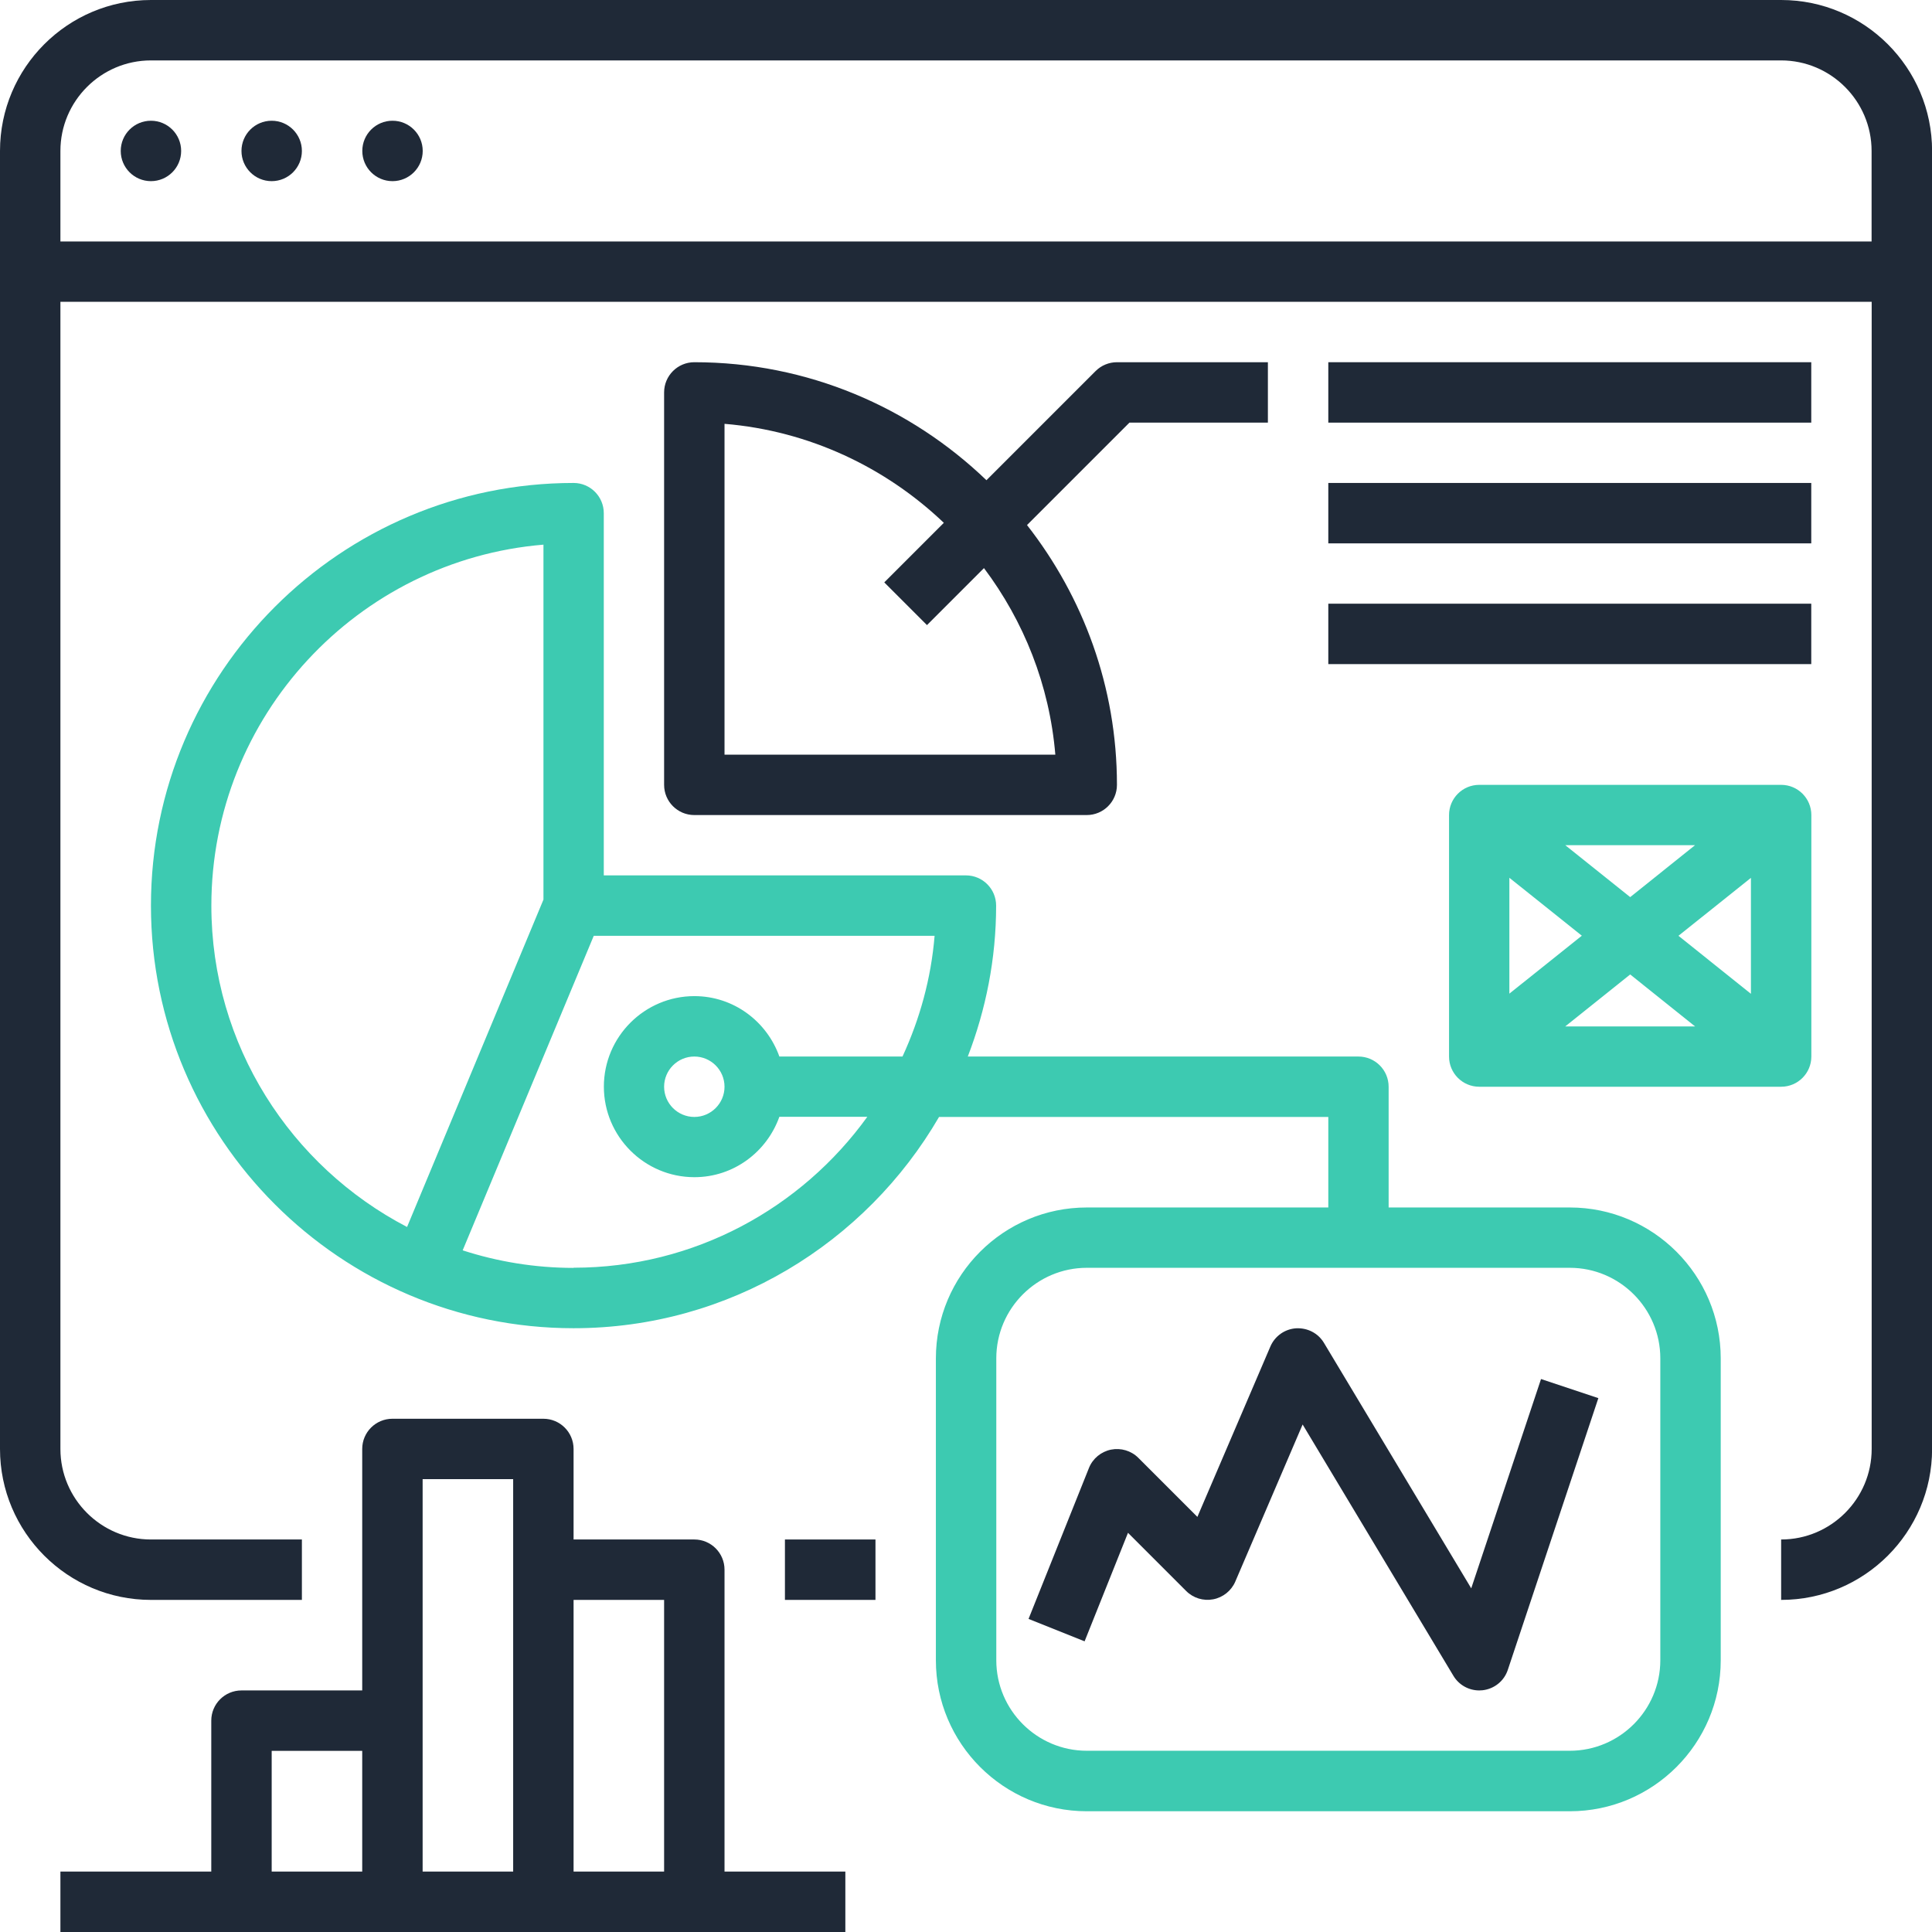 <?xml version="1.0" encoding="UTF-8" standalone="no"?>
<!-- Created with Inkscape (http://www.inkscape.org/) -->

<svg
   width="22.578mm"
   height="22.578mm"
   viewBox="0 0 22.578 22.578"
   version="1.1"
   id="svg1"
   inkscape:export-filename="bitmap4.svg"
   inkscape:export-xdpi="96"
   inkscape:export-ydpi="96"
   xmlns:inkscape="http://www.inkscape.org/namespaces/inkscape"
   xmlns:sodipodi="http://sodipodi.sourceforge.net/DTD/sodipodi-0.dtd"
   xmlns="http://www.w3.org/2000/svg"
   xmlns:svg="http://www.w3.org/2000/svg">
  <sodipodi:namedview
     id="namedview1"
     pagecolor="#505050"
     bordercolor="#eeeeee"
     borderopacity="1"
     inkscape:showpageshadow="0"
     inkscape:pageopacity="0"
     inkscape:pagecheckerboard="0"
     inkscape:deskcolor="#505050"
     inkscape:document-units="mm" />
  <defs
     id="defs1" />
  <g
     inkscape:groupmode="layer"
     id="layer2"
     inkscape:label="Capa 2"
     style="display:none;fill:#ffffff"
     transform="translate(0.018,-0.014)">
    <rect
       style="display:inline;fill:#ffffff;stroke-width:0.265"
       id="rect1"
       width="25.859"
       height="26.598"
       x="-1.847"
       y="-1.662" />
  </g>
  <g
     inkscape:label="Capa 1"
     inkscape:groupmode="layer"
     id="layer1"
     transform="translate(-71.014,-71.943)"
     style="display:none">
    <path
       id="path726"
       d="m 90.434,88.364 v -2.147 c 0,-0.681 -0.554,-1.235 -1.235,-1.235 -0.681,0 -1.235,0.554 -1.235,1.235 v 2.999 H 81.262 V 77.221 h 9.878 v 11.848 z m -8.114,2.968 c -0.583,0 -1.058,-0.475 -1.058,-1.058 v -0.353 h 6.703 v 1.411 z m 0,-16.228 h 7.761 c 0.583,0 1.058,0.475 1.058,1.058 v 0.353 H 81.262 V 76.163 c 0,-0.583 0.475,-1.058 1.058,-1.058 z M 93.528,87.579 91.845,85.56 V 76.163 c 0,-0.973 -0.791,-1.764 -1.764,-1.764 h -7.761 c -0.973,0 -1.764,0.791 -1.764,1.764 v 14.111 c 0,0.973 0.791,1.764 1.764,1.764 h 5.644 v 0.353 c 0,0.094 0.037,0.183 0.103,0.249 l 1.308,1.308 v 0.56 h 0.706 v -0.706 c 0,-0.094 -0.037,-0.183 -0.103,-0.249 l -1.308,-1.308 v -6.028 c 0,-0.292 0.237,-0.529 0.529,-0.529 0.292,0 0.529,0.237 0.529,0.529 v 2.293 c 0,0.093 0.037,0.183 0.103,0.249 l 1.411,1.411 c 0.101,0.101 0.253,0.132 0.385,0.077 0.132,-0.054 0.218,-0.183 0.218,-0.326 v -3.259 l 1.058,1.27 v 6.575 h 0.706 v -6.703 c 0,-0.083 -0.029,-0.162 -0.081,-0.226"
       style="fill:#1f2937;fill-opacity:1;fill-rule:nonzero;stroke:none;stroke-width:0.035" />
    <path
       id="path727"
       d="m 72.236,75.458 2.323,-2.323 v 2.323 z m 13.26,18.344 h -12.7 c -0.583,0 -1.058,-0.475 -1.058,-1.058 V 76.163 h 3.175 c 0.195,0 0.353,-0.158 0.353,-0.353 v -3.175 h 10.231 c 0.583,0 1.058,0.475 1.058,1.058 h 0.706 c 0,-0.973 -0.791,-1.764 -1.764,-1.764 H 74.912 c -0.098,0 -0.186,0.04 -0.25,0.104 l -3.527,3.527 c -0.064,0.064 -0.104,0.152 -0.104,0.25 v 16.933 c 0,0.973 0.791,1.764 1.764,1.764 h 12.7 c 0.973,0 1.764,-0.791 1.764,-1.764 h -0.706 c 0,0.583 -0.475,1.058 -1.058,1.058"
       style="fill:#1f2937;fill-opacity:1;fill-rule:nonzero;stroke:none;stroke-width:0.035" />
    <path
       id="path728"
       d="m 79.851,84.63 h -7.056 v 0.706 h 7.056 v -0.706"
       style="fill:#1f2937;fill-opacity:1;fill-rule:nonzero;stroke:none;stroke-width:0.035" />
    <path
       id="path729"
       d="m 79.851,86.041 h -7.056 v 0.706 h 7.056 v -0.706"
       style="fill:#1f2937;fill-opacity:1;fill-rule:nonzero;stroke:none;stroke-width:0.035" />
    <path
       id="path730"
       d="m 79.851,87.452 h -7.056 v 0.706 H 79.851 V 87.452"
       style="fill:#1f2937;fill-opacity:1;fill-rule:nonzero;stroke:none;stroke-width:0.035" />
    <path
       id="path731"
       d="m 79.851,88.863 h -7.056 v 0.706 H 79.851 V 88.863"
       style="fill:#1f2937;fill-opacity:1;fill-rule:nonzero;stroke:none;stroke-width:0.035" />
    <path
       id="path732"
       d="m 79.851,90.274 h -7.056 v 0.706 H 79.851 V 90.274"
       style="fill:#1f2937;fill-opacity:1;fill-rule:nonzero;stroke:none;stroke-width:0.035" />
    <path
       id="path733"
       d="m 72.795,92.391 h 7.056 v -0.706 h -7.056 v 0.706"
       style="fill:#1f2937;fill-opacity:1;fill-rule:nonzero;stroke:none;stroke-width:0.035" />
    <path
       id="path734"
       d="m 83.731,79.691 h -0.706 v -0.706 h 0.706 z m 0.353,-1.411 H 82.673 c -0.195,0 -0.353,0.158 -0.353,0.353 v 1.411 c 0,0.195 0.158,0.353 0.353,0.353 h 1.411 c 0.195,0 0.353,-0.158 0.353,-0.353 v -1.411 c 0,-0.195 -0.158,-0.353 -0.353,-0.353"
       style="fill:#ffd700;fill-opacity:1;fill-rule:nonzero;stroke:none;stroke-width:0.035" />
    <path
       id="path735"
       d="m 73.501,77.574 h 0.706 v 0.706 H 73.501 Z m 1.058,1.411 c 0.195,0 0.353,-0.158 0.353,-0.353 v -1.411 c 0,-0.195 -0.158,-0.353 -0.353,-0.353 H 73.148 c -0.195,0 -0.353,0.158 -0.353,0.353 v 1.411 c 0,0.195 0.158,0.353 0.353,0.353 h 1.411"
       style="fill:#ffd700;fill-opacity:1;fill-rule:nonzero;stroke:none;stroke-width:0.035" />
    <path
       id="path736"
       d="m 73.501,82.513 h 0.706 v 0.706 H 73.501 Z m -0.706,1.058 c 0,0.195 0.158,0.353 0.353,0.353 h 1.411 c 0.195,0 0.353,-0.158 0.353,-0.353 v -1.411 c 0,-0.195 -0.158,-0.353 -0.353,-0.353 H 73.148 c -0.195,0 -0.353,0.158 -0.353,0.353 v 1.411"
       style="fill:#ffd700;fill-opacity:1;fill-rule:nonzero;stroke:none;stroke-width:0.035" />
    <path
       id="path737"
       d="m 78.087,77.574 h 0.706 v 0.706 H 78.087 Z m 1.058,1.411 c 0.195,0 0.353,-0.158 0.353,-0.353 v -1.411 c 0,-0.195 -0.158,-0.353 -0.353,-0.353 h -1.411 c -0.195,0 -0.353,0.158 -0.353,0.353 v 1.411 c 0,0.195 0.158,0.353 0.353,0.353 h 1.411"
       style="fill:#ffd700;fill-opacity:1;fill-rule:nonzero;stroke:none;stroke-width:0.035" />
    <path
       id="path738"
       d="m 89.376,79.691 h -0.706 v -0.706 h 0.706 z m 0.353,-1.411 h -1.411 c -0.195,0 -0.353,0.158 -0.353,0.353 v 1.411 c 0,0.195 0.158,0.353 0.353,0.353 h 1.411 c 0.195,0 0.353,-0.158 0.353,-0.353 v -1.411 c 0,-0.195 -0.158,-0.353 -0.353,-0.353"
       style="fill:#ffd700;fill-opacity:1;fill-rule:nonzero;stroke:none;stroke-width:0.035" />
    <path
       id="path739"
       d="m 83.731,85.335 h -0.706 v -0.706 h 0.706 z m 0.353,-1.411 H 82.673 c -0.195,0 -0.353,0.158 -0.353,0.353 v 1.411 c 0,0.195 0.158,0.353 0.353,0.353 h 1.411 c 0.195,0 0.353,-0.158 0.353,-0.353 v -1.411 c 0,-0.195 -0.158,-0.353 -0.353,-0.353"
       style="fill:#ffd700;fill-opacity:1;fill-rule:nonzero;stroke:none;stroke-width:0.035" />
    <path
       id="path740"
       d="M 82.32,81.808 H 84.437 V 81.102 h -2.117 v 0.706"
       style="fill:#ffd700;fill-opacity:1;fill-rule:nonzero;stroke:none;stroke-width:0.035" />
    <path
       id="path741"
       d="m 85.143,78.28 v 0.706 h 0.706 v -0.706 h -0.706"
       style="fill:#ffd700;fill-opacity:1;fill-rule:nonzero;stroke:none;stroke-width:0.035" />
    <path
       id="path742"
       d="m 86.906,81.808 h 1.411 V 81.102 h -1.058 v -2.822 h -0.706 v 0.706 H 85.848 v 0.706 h 0.706 v 1.764 c 0,0.195 0.158,0.353 0.353,0.353"
       style="fill:#ffd700;fill-opacity:1;fill-rule:nonzero;stroke:none;stroke-width:0.035" />
    <path
       id="path743"
       d="m 85.143,82.16 h 0.706 v -2.469 h -0.706 v 2.469"
       style="fill:#ffd700;fill-opacity:1;fill-rule:nonzero;stroke:none;stroke-width:0.035" />
    <path
       id="path744"
       d="m 83.026,82.513 h -0.706 v 0.706 h 0.706 V 82.513"
       style="fill:#ffd700;fill-opacity:1;fill-rule:nonzero;stroke:none;stroke-width:0.035" />
    <path
       id="path745"
       d="M 83.731,83.219 H 84.437 V 82.513 h -0.706 v 0.706"
       style="fill:#ffd700;fill-opacity:1;fill-rule:nonzero;stroke:none;stroke-width:0.035" />
    <path
       id="path746"
       d="M 85.143,86.041 H 85.848 V 84.277 h -0.706 v 1.764"
       style="fill:#ffd700;fill-opacity:1;fill-rule:nonzero;stroke:none;stroke-width:0.035" />
    <path
       id="path747"
       d="m 85.143,82.866 v 0.706 h 0.706 v -0.706 h -0.706"
       style="fill:#ffd700;fill-opacity:1;fill-rule:nonzero;stroke:none;stroke-width:0.035" />
    <path
       id="path748"
       d="m 85.848,84.277 h 0.706 V 83.571 H 85.848 v 0.706"
       style="fill:#ffd700;fill-opacity:1;fill-rule:nonzero;stroke:none;stroke-width:0.035" />
    <path
       id="path749"
       d="M 86.554,82.866 V 82.16 H 85.848 v 0.706 h 0.706"
       style="fill:#ffd700;fill-opacity:1;fill-rule:nonzero;stroke:none;stroke-width:0.035" />
    <path
       id="path750"
       d="m 86.554,85.688 h 0.706 v -0.706 h -0.706 v 0.706"
       style="fill:#ffd700;fill-opacity:1;fill-rule:nonzero;stroke:none;stroke-width:0.035" />
    <path
       id="path751"
       d="m 89.023,81.102 v 0.706 h 0.706 V 81.102 H 89.023"
       style="fill:#ffd700;fill-opacity:1;fill-rule:nonzero;stroke:none;stroke-width:0.035" />
    <path
       id="path752"
       d="m 87.965,82.866 v 1.764 h 0.706 v -1.411 h 1.411 V 82.513 h -1.764 c -0.195,0 -0.353,0.158 -0.353,0.353"
       style="fill:#ffd700;fill-opacity:1;fill-rule:nonzero;stroke:none;stroke-width:0.035" />
    <path
       id="path753"
       d="m 89.376,84.63 h 0.706 V 83.924 h -0.706 v 0.706"
       style="fill:#ffd700;fill-opacity:1;fill-rule:nonzero;stroke:none;stroke-width:0.035" />
    <path
       id="path754"
       d="m 87.259,83.571 v -0.706 h -0.706 v 0.706 h 0.706"
       style="fill:#ffd700;fill-opacity:1;fill-rule:nonzero;stroke:none;stroke-width:0.035" />
    <path
       id="path755"
       d="m 72.795,81.102 h 2.822 V 80.396 H 74.206 V 79.691 H 73.501 v 0.706 h -0.706 v 0.706"
       style="fill:#ffd700;fill-opacity:1;fill-rule:nonzero;stroke:none;stroke-width:0.035" />
    <path
       id="path756"
       d="m 75.265,76.869 v 0.706 h 0.706 v -0.706 h -0.706"
       style="fill:#ffd700;fill-opacity:1;fill-rule:nonzero;stroke:none;stroke-width:0.035" />
    <path
       id="path757"
       d="m 75.265,78.985 h 0.706 v -0.706 h -0.706 v 0.706"
       style="fill:#ffd700;fill-opacity:1;fill-rule:nonzero;stroke:none;stroke-width:0.035" />
    <path
       id="path758"
       d="M 76.676,78.28 V 77.574 h -0.706 v 0.706 h 0.706"
       style="fill:#ffd700;fill-opacity:1;fill-rule:nonzero;stroke:none;stroke-width:0.035" />
    <path
       id="path759"
       d="m 75.618,81.102 v 0.706 H 76.323 V 81.102 h -0.706"
       style="fill:#ffd700;fill-opacity:1;fill-rule:nonzero;stroke:none;stroke-width:0.035" />
    <path
       id="path760"
       d="M 77.029,78.985 H 76.323 v 0.706 h 0.706 v -0.706"
       style="fill:#ffd700;fill-opacity:1;fill-rule:nonzero;stroke:none;stroke-width:0.035" />
    <path
       id="path761"
       d="m 76.323,79.691 h -0.706 v 0.706 h 0.706 v -0.706"
       style="fill:#ffd700;fill-opacity:1;fill-rule:nonzero;stroke:none;stroke-width:0.035" />
    <path
       id="path762"
       d="m 77.734,80.396 v -0.706 h -0.706 v 0.706 h 0.706"
       style="fill:#ffd700;fill-opacity:1;fill-rule:nonzero;stroke:none;stroke-width:0.035" />
    <path
       id="path763"
       d="m 79.145,81.102 c 0.195,0 0.353,-0.158 0.353,-0.353 v -1.058 h -0.706 v 0.706 h -1.058 v 0.706 h 1.411"
       style="fill:#ffd700;fill-opacity:1;fill-rule:nonzero;stroke:none;stroke-width:0.035" />
    <path
       id="path764"
       d="M 77.029,80.396 H 76.323 v 0.706 h 0.706 v -0.706"
       style="fill:#ffd700;fill-opacity:1;fill-rule:nonzero;stroke:none;stroke-width:0.035" />
    <path
       id="path765"
       d="m 79.145,82.513 h -0.706 v 0.706 h 0.706 V 82.513"
       style="fill:#ffd700;fill-opacity:1;fill-rule:nonzero;stroke:none;stroke-width:0.035" />
    <path
       id="path766"
       d="m 77.029,81.808 h 0.706 V 81.102 h -0.706 v 0.706"
       style="fill:#ffd700;fill-opacity:1;fill-rule:nonzero;stroke:none;stroke-width:0.035" />
    <path
       id="path767"
       d="m 76.323,82.513 h -0.706 v 0.706 h 2.117 V 82.513 H 77.029 V 81.808 H 76.323 v 0.706"
       style="fill:#ffd700;fill-opacity:1;fill-rule:nonzero;stroke:none;stroke-width:0.035" />
    <path
       id="path768"
       d="m 78.44,83.924 v -0.706 h -0.706 v 0.706 h 0.706"
       style="fill:#ffd700;fill-opacity:1;fill-rule:nonzero;stroke:none;stroke-width:0.035" />
  </g>
  <g
     inkscape:groupmode="layer"
     id="layer3"
     inkscape:label="Capa 3"
     style="display:none"
     transform="translate(0.018,-0.014)">
    <path
       id="path892"
       d="M 2.582,11.844 H 1.849 v -0.733 h 0.733 v 0.733"
       style="fill:#100f0d;fill-opacity:1;fill-rule:nonzero;stroke:none;stroke-width:0.037" />
    <path
       id="path893"
       d="M 4.049,11.844 H 3.316 v -0.733 h 0.733 v 0.733"
       style="fill:#100f0d;fill-opacity:1;fill-rule:nonzero;stroke:none;stroke-width:0.037" />
    <path
       id="path894"
       d="M 5.516,11.844 H 4.782 v -0.733 h 0.733 v 0.733"
       style="fill:#100f0d;fill-opacity:1;fill-rule:nonzero;stroke:none;stroke-width:0.037" />
    <path
       id="path895"
       d="m 14.682,7.444 c -0.809,0 -1.467,0.658 -1.467,1.467 0,0.809 0.658,1.467 1.467,1.467 0.809,0 1.467,-0.658 1.467,-1.467 0,-0.809 -0.658,-1.467 -1.467,-1.467 z m 0,3.667 c -1.213,0 -2.2,-0.987 -2.2,-2.2 0,-1.213 0.987,-2.2 2.2,-2.2 1.213,0 2.2,0.987 2.2,2.2 0,1.213 -0.987,2.2 -2.2,2.2"
       style="fill:#100f0d;fill-opacity:1;fill-rule:nonzero;stroke:none;stroke-width:0.037" />
    <path
       id="path896"
       d="m 12.849,12.578 h 3.667 v -0.367 c 0,-0.606 -0.494,-1.1 -1.1,-1.1 h -1.467 c -0.606,0 -1.1,0.494 -1.1,1.1 z m 4.033,0.733 h -4.4 c -0.203,0 -0.367,-0.164 -0.367,-0.367 v -0.733 c 0,-1.011 0.822,-1.833 1.833,-1.833 h 1.467 c 1.011,0 1.833,0.822 1.833,1.833 v 0.733 c 0,0.202 -0.164,0.367 -0.367,0.367"
       style="fill:#100f0d;fill-opacity:1;fill-rule:nonzero;stroke:none;stroke-width:0.037" />
    <path
       id="path898"
       d="M 1.849,18.811 H 20.916 v -4.033 h -9.9 c -0.203,0 -0.367,-0.164 -0.367,-0.367 v -8.8 c 0,-0.202 0.164,-0.367 0.367,-0.367 h 9.9 V 1.211 H 1.849 v 8.067 h 4.767 c 0.203,0 0.367,0.164 0.367,0.367 v 3.667 c 0,0.202 -0.164,0.367 -0.367,0.367 H 4.782 v 0.733 c 0,0.139 -0.078,0.266 -0.203,0.328 -0.124,0.062 -0.273,0.048 -0.384,-0.035 L 2.827,13.678 H 1.849 Z M 21.282,19.544 H 1.482 c -0.203,0 -0.367,-0.164 -0.367,-0.367 v -5.867 c 0,-0.202 0.164,-0.367 0.367,-0.367 h 1.467 c 0.08,0 0.157,0.026 0.22,0.073 l 0.88,0.66 v -0.367 c 0,-0.202 0.164,-0.367 0.367,-0.367 H 6.249 V 10.011 H 1.482 c -0.203,0 -0.367,-0.164 -0.367,-0.367 V 0.844 c 0,-0.202 0.164,-0.367 0.367,-0.367 H 21.282 c 0.203,0 0.367,0.164 0.367,0.367 V 5.611 c 0,0.202 -0.164,0.367 -0.367,0.367 h -9.9 v 8.067 h 9.9 c 0.203,0 0.367,0.164 0.367,0.367 v 4.767 c 0,0.202 -0.164,0.367 -0.367,0.367"
       style="fill:#1f2937;fill-opacity:1;fill-rule:nonzero;stroke:none;stroke-width:0.037" />
    <path
       id="path899"
       d="M 3.316,15.878 H 19.449 V 14.778 H 11.016 c -0.203,0 -0.367,-0.164 -0.367,-0.367 v -8.8 c 0,-0.202 0.164,-0.367 0.367,-0.367 h 8.433 V 2.678 H 3.316 v 6.6 h 3.3 c 0.203,0 0.367,0.164 0.367,0.367 v 3.667 c 0,0.202 -0.164,0.367 -0.367,0.367 H 4.782 v 0.733 c 0,0.139 -0.078,0.266 -0.203,0.328 -0.124,0.062 -0.273,0.048 -0.384,-0.035 l -0.88,-0.66 z m 16.5,0.733 H 2.949 c -0.203,0 -0.367,-0.164 -0.367,-0.367 v -2.933 c 0,-0.139 0.078,-0.266 0.203,-0.328 0.124,-0.062 0.273,-0.048 0.384,0.035 l 0.88,0.66 v -0.367 c 0,-0.202 0.164,-0.367 0.367,-0.367 H 6.249 v -2.933 H 2.949 c -0.203,0 -0.367,-0.164 -0.367,-0.367 V 2.311 c 0,-0.202 0.164,-0.367 0.367,-0.367 H 19.816 c 0.203,0 0.367,0.164 0.367,0.367 v 3.3 c 0,0.202 -0.164,0.367 -0.367,0.367 h -8.433 v 8.067 h 8.433 c 0.203,0 0.367,0.164 0.367,0.367 v 1.833 c 0,0.202 -0.164,0.367 -0.367,0.367"
       style="fill:#ffd700;fill-opacity:1;fill-rule:nonzero;stroke:none;stroke-width:0.037" />
    <path
       id="path897"
       d="M 11.382,14.044 H 21.649 V 5.978 H 11.382 Z m 10.633,0.733 h -11 c -0.203,0 -0.367,-0.164 -0.367,-0.367 v -8.8 c 0,-0.202 0.164,-0.367 0.367,-0.367 h 11 c 0.203,0 0.367,0.164 0.367,0.367 v 8.8 c 0,0.202 -0.164,0.367 -0.367,0.367"
       style="fill:#ffd700;fill-opacity:1;fill-rule:nonzero;stroke:none;stroke-width:0.037" />
    <path
       id="path900"
       d="M 13.216,18.078 H 9.916 V 17.344 H 13.216 v 0.733"
       style="fill:#1f2937;fill-opacity:1;fill-rule:nonzero;stroke:none;stroke-width:0.037" />
    <path
       id="path901"
       d="m 1.116,19.544 v 0.367 c 0,1.011 0.822,1.833 1.833,1.833 H 19.816 c 1.011,0 1.833,-0.822 1.833,-1.833 V 19.544 Z M 19.816,22.478 H 2.949 c -1.415,0 -2.567,-1.151 -2.567,-2.567 v -0.733 c 0,-0.202 0.164,-0.367 0.367,-0.367 H 22.016 c 0.203,0 0.367,0.164 0.367,0.367 v 0.733 c 0,1.415 -1.152,2.567 -2.567,2.567"
       style="fill:#1f2937;fill-opacity:1;fill-rule:nonzero;stroke:none;stroke-width:0.037" />
    <path
       id="path891"
       d="m 1.116,12.944 h 1.833 c 0.08,0 0.157,0.026 0.22,0.073 l 0.88,0.66 v -0.367 c 0,-0.202 0.164,-0.367 0.367,-0.367 H 6.249 V 10.011 H 1.116 Z m 3.3,1.833 c -0.078,0 -0.155,-0.025 -0.22,-0.073 L 2.827,13.678 H 0.749 c -0.203,0 -0.367,-0.164 -0.367,-0.367 v -3.667 c 0,-0.202 0.164,-0.367 0.367,-0.367 H 6.616 c 0.203,0 0.367,0.164 0.367,0.367 v 3.667 c 0,0.202 -0.164,0.367 -0.367,0.367 H 4.782 v 0.733 c 0,0.139 -0.078,0.266 -0.203,0.328 -0.052,0.026 -0.108,0.038 -0.164,0.038"
       style="fill:#ffd700;fill-opacity:1;fill-rule:nonzero;stroke:none;stroke-width:0.037" />
    <path
       id="path902"
       d="M 21.64,9.278 H 16.516 V 8.544 h 5.125 v 0.733"
       style="fill:#100f0d;fill-opacity:1;fill-rule:nonzero;stroke:none;stroke-width:0.035" />
    <path
       id="path903"
       d="M 19.449,7.811 H 18.716 V 7.078 h 0.733 V 7.811"
       style="fill:#100f0d;fill-opacity:1;fill-rule:nonzero;stroke:none;stroke-width:0.037" />
    <path
       id="path904"
       d="M 20.916,7.811 H 20.182 V 7.078 H 20.916 V 7.811"
       style="fill:#100f0d;fill-opacity:1;fill-rule:nonzero;stroke:none;stroke-width:0.037" />
    <path
       id="path905"
       d="M 17.982,7.811 H 17.249 V 7.078 h 0.733 V 7.811"
       style="fill:#100f0d;fill-opacity:1;fill-rule:nonzero;stroke:none;stroke-width:0.037" />
    <path
       id="path906"
       d="M 12.849,9.278 H 11.391 V 8.544 h 1.458 v 0.733"
       style="fill:#100f0d;fill-opacity:1;fill-rule:nonzero;stroke:none;stroke-width:0.033" />
  </g>
  <g
     inkscape:groupmode="layer"
     id="layer4"
     inkscape:label="Capa 4"
     style="display:none"
     transform="translate(0.018,-0.014)">
    <path
       id="path464"
       d="m 16.769,16.438 v -2.147 c 0,-0.681 -0.554,-1.235 -1.235,-1.235 -0.681,0 -1.235,0.554 -1.235,1.235 v 2.293 H 4.069 V 3.178 H 17.474 V 17.143 Z M 5.127,19.406 c -0.583,0 -1.058,-0.475 -1.058,-1.058 V 17.289 H 14.299 v 2.117 z m 0,-18.697 H 16.416 c 0.583,0 1.058,0.475 1.058,1.058 V 2.473 H 4.069 V 1.767 c 0,-0.583 0.475,-1.058 1.058,-1.058 z M 18.18,13.634 V 1.767 c 0,-0.973 -0.791,-1.764 -1.764,-1.764 H 5.127 c -0.973,0 -1.764,0.791 -1.764,1.764 V 18.348 c 0,0.973 0.791,1.764 1.764,1.764 H 14.299 v 0.353 c 0,0.094 0.037,0.183 0.103,0.249 l 1.308,1.308 v 0.559 h 0.706 v -0.706 c 0,-0.094 -0.037,-0.183 -0.103,-0.249 l -1.308,-1.308 v -6.028 c 0,-0.292 0.237,-0.529 0.529,-0.529 0.292,0 0.529,0.237 0.529,0.529 v 2.293 c 0,0.094 0.037,0.183 0.103,0.249 l 1.411,1.411 c 0.101,0.101 0.253,0.132 0.385,0.076 0.132,-0.054 0.218,-0.183 0.218,-0.326 v -3.259 l 1.058,1.27 v 6.575 h 0.706 V 15.878 c 0,-0.083 -0.029,-0.163 -0.081,-0.226 l -1.682,-2.019"
       style="fill:#1f2937;fill-opacity:1;fill-rule:nonzero;stroke:none;stroke-width:0.035" />
    <path
       id="path465"
       d="m 10.419,18.701 h 0.706 v -0.706 h -0.706 v 0.706"
       style="fill:#100f0d;fill-opacity:1;fill-rule:nonzero;stroke:none;stroke-width:0.035" />
    <path
       id="path466"
       d="M 15.005,8.869 14.495,8.529 c -0.105,-0.07 -0.24,-0.079 -0.353,-0.022 l -0.901,0.45 V 5.824 c 0,-0.486 0.395,-0.882 0.882,-0.882 0.486,0 0.882,0.395 0.882,0.882 z M 12.535,14.514 12.025,14.174 c -0.119,-0.079 -0.273,-0.079 -0.392,0 L 10.771,14.749 9.909,14.174 c -0.059,-0.04 -0.128,-0.059 -0.196,-0.059 -0.068,0 -0.137,0.02 -0.196,0.059 L 8.655,14.749 7.792,14.174 c -0.119,-0.079 -0.273,-0.079 -0.392,0 L 6.891,14.514 V 5.648 c 0,-0.389 0.316,-0.706 0.706,-0.706 h 5.128 c -0.121,0.208 -0.189,0.449 -0.189,0.706 v 0.176 3.704 z m 1.587,-10.277 c -0.04,0 -0.078,0.009 -0.117,0.012 -0.02,-0.004 -0.038,-0.012 -0.059,-0.012 H 7.596 c -0.778,0 -1.411,0.633 -1.411,1.411 v 9.525 c 0,0.13 0.072,0.25 0.186,0.311 0.115,0.062 0.254,0.054 0.362,-0.018 l 0.863,-0.575 0.863,0.575 c 0.119,0.079 0.273,0.079 0.392,0 l 0.863,-0.575 0.863,0.575 c 0.119,0.079 0.273,0.079 0.392,0 l 0.863,-0.575 0.863,0.575 c 0.059,0.039 0.127,0.059 0.196,0.059 0.057,0 0.114,-0.014 0.167,-0.042 0.115,-0.061 0.186,-0.181 0.186,-0.311 V 9.746 l 1.033,-0.517 0.888,0.592 c 0.108,0.072 0.247,0.079 0.362,0.018 0.115,-0.061 0.186,-0.181 0.186,-0.311 V 5.824 c 0,-0.875 -0.712,-1.588 -1.587,-1.588"
       style="fill:#ffd700;fill-opacity:1;fill-rule:nonzero;stroke:none;stroke-width:0.035" />
    <path
       id="path467"
       d="m 9.713,7.764 c -0.389,0 -0.706,-0.316 -0.706,-0.706 0,-0.389 0.316,-0.706 0.706,-0.706 0.389,0 0.706,0.316 0.706,0.706 0,0.389 -0.316,0.706 -0.706,0.706 z m 0,-2.117 c -0.778,0 -1.411,0.633 -1.411,1.411 0,0.778 0.633,1.411 1.411,1.411 0.778,0 1.411,-0.633 1.411,-1.411 0,-0.778 -0.633,-1.411 -1.411,-1.411"
       style="fill:#ffd700;fill-opacity:1;fill-rule:nonzero;stroke:none;stroke-width:0.035" />
    <path
       id="path468"
       d="M 7.596,9.881 H 10.066 V 9.176 H 7.596 v 0.706"
       style="fill:#1f2937;fill-opacity:1;fill-rule:nonzero;stroke:none;stroke-width:0.035" />
    <path
       id="path469"
       d="m 10.771,9.881 h 1.058 v -0.706 h -1.058 v 0.706"
       style="fill:#1f2937;fill-opacity:1;fill-rule:nonzero;stroke:none;stroke-width:0.035" />
    <path
       id="path470"
       d="M 7.596,11.292 H 10.066 V 10.587 H 7.596 v 0.706"
       style="fill:#1f2937;fill-opacity:1;fill-rule:nonzero;stroke:none;stroke-width:0.035" />
    <path
       id="path471"
       d="m 10.771,11.292 h 1.058 v -0.706 h -1.058 v 0.706"
       style="fill:#1f2937;fill-opacity:1;fill-rule:nonzero;stroke:none;stroke-width:0.035" />
    <path
       id="path472"
       d="M 7.596,12.703 H 10.066 V 11.998 H 7.596 v 0.706"
       style="fill:#1f2937;fill-opacity:1;fill-rule:nonzero;stroke:none;stroke-width:0.035" />
    <path
       id="path473"
       d="m 10.771,12.703 h 1.058 v -0.706 h -1.058 v 0.706"
       style="fill:#1f2937;fill-opacity:1;fill-rule:nonzero;stroke:none;stroke-width:0.035" />
    <path
       id="path474"
       d="m 19.591,7.764 h -0.706 v 0.706 h 0.706 V 7.764"
       style="fill:#1f2937;fill-opacity:1;fill-rule:nonzero;stroke:none;stroke-width:0.035" />
    <path
       id="path475"
       d="m 20.296,8.47 h 0.706 V 7.764 h -0.706 v 0.706"
       style="fill:#1f2937;fill-opacity:1;fill-rule:nonzero;stroke:none;stroke-width:0.035" />
    <path
       id="path476"
       d="m 20.296,6.353 v 0.706 h 0.706 V 6.353 h -0.706"
       style="fill:#1f2937;fill-opacity:1;fill-rule:nonzero;stroke:none;stroke-width:0.035" />
    <path
       id="path477"
       d="m 20.296,9.881 h 0.706 v -0.706 h -0.706 v 0.706"
       style="fill:#1f2937;fill-opacity:1;fill-rule:nonzero;stroke:none;stroke-width:0.035" />
    <path
       id="path478"
       d="M 1.952,8.47 H 2.657 V 7.764 H 1.952 v 0.706"
       style="fill:#1f2937;fill-opacity:1;fill-rule:nonzero;stroke:none;stroke-width:0.035" />
    <path
       id="path479"
       d="M 0.541,8.47 H 1.246 V 7.764 H 0.541 v 0.706"
       style="fill:#1f2937;fill-opacity:1;fill-rule:nonzero;stroke:none;stroke-width:0.035" />
    <path
       id="path480"
       d="M 0.541,9.881 H 1.246 V 9.176 H 0.541 v 0.706"
       style="fill:#1f2937;fill-opacity:1;fill-rule:nonzero;stroke:none;stroke-width:0.035" />
    <path
       id="path481"
       d="M 0.541,7.059 H 1.246 V 6.353 H 0.541 v 0.706"
       style="fill:#1f2937;fill-opacity:1;fill-rule:nonzero;stroke:none;stroke-width:0.035" />
  </g>
  <g
     inkscape:groupmode="layer"
     id="layer5"
     inkscape:label="Capa 5"
     style="display:none"
     transform="translate(0.018,-0.014)">
    <path
       id="path753-1"
       d="m 4.352,11.622 c -0.778,0 -1.411,0.633 -1.411,1.411 0,0.778 0.633,1.411 1.411,1.411 0.778,0 1.411,-0.633 1.411,-1.411 0,-0.778 -0.633,-1.411 -1.411,-1.411 z m 0,3.528 c -1.167,0 -2.117,-0.949 -2.117,-2.117 0,-1.167 0.949,-2.117 2.117,-2.117 1.167,0 2.117,0.949 2.117,2.117 0,1.167 -0.949,2.117 -2.117,2.117"
       style="fill:#ffd700;fill-opacity:1;fill-rule:nonzero;stroke:none;stroke-width:0.035" />
    <path
       id="path754-7"
       d="m 2.941,21.499 h 2.822 V 16.913 c 0,-0.195 0.158,-0.353 0.353,-0.353 0.195,0 0.353,0.158 0.353,0.353 v 1.411 h 0.706 V 16.913 c 0,-0.973 -0.791,-1.764 -1.764,-1.764 h -2.117 c -0.973,0 -1.764,0.791 -1.764,1.764 v 1.411 h 0.706 V 16.913 c 0,-0.195 0.158,-0.353 0.353,-0.353 0.195,0 0.353,0.158 0.353,0.353 z m 3.175,0.706 h -3.528 c -0.195,0 -0.353,-0.158 -0.353,-0.353 v -2.822 h -1.058 c -0.195,0 -0.353,-0.158 -0.353,-0.353 V 16.913 c 0,-1.361 1.108,-2.469 2.469,-2.469 h 2.117 c 1.362,0 2.469,1.108 2.469,2.469 v 1.764 c 0,0.195 -0.158,0.353 -0.353,0.353 h -1.058 v 2.822 c 0,0.195 -0.158,0.353 -0.353,0.353"
       style="fill:#ffd700;fill-opacity:1;fill-rule:nonzero;stroke:none;stroke-width:0.035" />
    <path
       id="path755-0"
       d="m 4.705,1.744 c -0.583,0 -1.058,0.475 -1.058,1.058 v 4.233 c 0,0.583 0.475,1.058 1.058,1.058 h 2.117 c 0.195,0 0.353,0.158 0.353,0.353 v 1.618 l 1.867,-1.867 c 0.066,-0.066 0.156,-0.103 0.249,-0.103 h 4.586 c 0.103,0 0.201,0.045 0.268,0.123 L 15.641,9.963 V 8.447 c 0,-0.195 0.158,-0.353 0.353,-0.353 h 2.117 c 0.583,0 1.058,-0.475 1.058,-1.058 V 2.802 c 0,-0.583 -0.475,-1.058 -1.058,-1.058 z M 15.994,11.269 c -0.101,0 -0.199,-0.043 -0.268,-0.123 L 13.715,8.799 H 9.437 l -2.366,2.366 c -0.101,0.101 -0.253,0.131 -0.385,0.077 -0.132,-0.054 -0.218,-0.183 -0.218,-0.326 V 8.799 h -1.764 c -0.973,0 -1.764,-0.791 -1.764,-1.764 V 2.802 c 0,-0.973 0.791,-1.764 1.764,-1.764 H 18.111 c 0.973,0 1.764,0.791 1.764,1.764 v 4.233 c 0,0.973 -0.791,1.764 -1.764,1.764 h -1.764 v 2.117 c 0,0.148 -0.092,0.28 -0.23,0.331 -0.04,0.014 -0.081,0.022 -0.122,0.022"
       style="fill:#1f2937;fill-opacity:1;fill-rule:nonzero;stroke:none;stroke-width:0.035" />
    <path
       id="path756-2"
       d="M 18.111,7.036 H 4.705 V 6.33 H 18.111 v 0.706"
       style="fill:#ffd700;fill-opacity:1;fill-rule:nonzero;stroke:none;stroke-width:0.035" />
    <path
       id="path757-4"
       d="M 18.111,3.508 H 4.705 V 2.802 H 18.111 v 0.706"
       style="fill:#ffd700;fill-opacity:1;fill-rule:nonzero;stroke:none;stroke-width:0.035" />
    <path
       id="path758-5"
       d="M 18.111,5.272 H 4.705 V 4.566 H 18.111 v 0.706"
       style="fill:#ffd700;fill-opacity:1;fill-rule:nonzero;stroke:none;stroke-width:0.035" />
    <path
       id="path759-7"
       d="m 4.705,21.852 h -0.706 v -3.175 h 0.706 v 3.175"
       style="fill:#ffd700;fill-opacity:1;fill-rule:nonzero;stroke:none;stroke-width:0.035" />
    <path
       id="path760-5"
       d="m 18.464,11.622 c -0.778,0 -1.411,0.633 -1.411,1.411 0,0.778 0.633,1.411 1.411,1.411 0.778,0 1.411,-0.633 1.411,-1.411 0,-0.778 -0.633,-1.411 -1.411,-1.411 z m 0,3.528 c -1.167,0 -2.117,-0.949 -2.117,-2.117 0,-1.167 0.949,-2.117 2.117,-2.117 1.167,0 2.117,0.949 2.117,2.117 0,1.167 -0.949,2.117 -2.117,2.117"
       style="fill:#1f2937;fill-opacity:1;fill-rule:nonzero;stroke:none;stroke-width:0.035" />
    <path
       id="path761-1"
       d="m 17.052,21.499 h 2.822 V 16.913 c 0,-0.195 0.158,-0.353 0.353,-0.353 0.195,0 0.353,0.158 0.353,0.353 v 1.411 h 0.706 V 16.913 c 0,-0.973 -0.791,-1.764 -1.764,-1.764 h -2.117 c -0.973,0 -1.764,0.791 -1.764,1.764 v 1.411 h 0.706 V 16.913 c 0,-0.195 0.158,-0.353 0.353,-0.353 0.195,0 0.353,0.158 0.353,0.353 z m 3.175,0.706 h -3.528 c -0.195,0 -0.353,-0.158 -0.353,-0.353 v -2.822 h -1.058 c -0.195,0 -0.353,-0.158 -0.353,-0.353 V 16.913 c 0,-1.361 1.108,-2.469 2.469,-2.469 h 2.117 c 1.362,0 2.469,1.108 2.469,2.469 v 1.764 c 0,0.195 -0.158,0.353 -0.353,0.353 h -1.058 v 2.822 c 0,0.195 -0.158,0.353 -0.353,0.353"
       style="fill:#1f2937;fill-opacity:1;fill-rule:nonzero;stroke:none;stroke-width:0.035" />
    <path
       id="path762-2"
       d="m 18.816,21.852 h -0.706 v -3.175 h 0.706 v 3.175"
       style="fill:#1f2937;fill-opacity:1;fill-rule:nonzero;stroke:none;stroke-width:0.035" />
  </g>
  <g
     inkscape:groupmode="layer"
     id="layer6"
     inkscape:label="Capa 6"
     transform="translate(0.018,-0.014)">
    <path
       id="path1040"
       d="M 9.155,18.711 H 10.213 V 18.005 H 9.155 v 0.706"
       style="fill:#1f2937;fill-opacity:1;fill-rule:nonzero;stroke:none;stroke-width:0.035" />
    <path
       id="path1041"
       d="M 0.688,2.836 V 1.778 c 0,-0.583 0.475,-1.058 1.058,-1.058 H 20.796 c 0.583,0 1.058,0.475 1.058,1.058 V 2.836 Z M 20.796,0.014 H 1.746 c -0.973,0 -1.764,0.791 -1.764,1.764 V 16.947 c 0,0.973 0.791,1.764 1.764,1.764 h 1.764 v -0.706 h -1.764 c -0.583,0 -1.058,-0.475 -1.058,-1.058 V 3.541 H 21.855 V 16.947 c 0,0.583 -0.475,1.058 -1.058,1.058 v 0.706 c 0.973,0 1.764,-0.791 1.764,-1.764 V 1.778 c 0,-0.973 -0.791,-1.764 -1.764,-1.764"
       style="fill:#1f2937;fill-opacity:1;fill-rule:nonzero;stroke:none;stroke-width:0.035" />
    <path
       id="path1042"
       d="m 1.746,1.425 c -0.195,0 -0.353,0.158 -0.353,0.353 0,0.195 0.158,0.353 0.353,0.353 0.195,0 0.353,-0.158 0.353,-0.353 0,-0.195 -0.158,-0.353 -0.353,-0.353"
       style="fill:#1f2937;fill-opacity:1;fill-rule:nonzero;stroke:none;stroke-width:0.035" />
    <path
       id="path1043"
       d="m 3.157,1.425 c -0.195,0 -0.353,0.158 -0.353,0.353 0,0.195 0.158,0.353 0.353,0.353 0.195,0 0.353,-0.158 0.353,-0.353 0,-0.195 -0.158,-0.353 -0.353,-0.353"
       style="fill:#1f2937;fill-opacity:1;fill-rule:nonzero;stroke:none;stroke-width:0.035" />
    <path
       id="path1044"
       d="m 4.569,1.425 c -0.195,0 -0.353,0.158 -0.353,0.353 0,0.195 0.158,0.353 0.353,0.353 0.195,0 0.353,-0.158 0.353,-0.353 0,-0.195 -0.158,-0.353 -0.353,-0.353"
       style="fill:#1f2937;fill-opacity:1;fill-rule:nonzero;stroke:none;stroke-width:0.035" />
    <path
       id="path1045"
       d="M 12.315,8.833 H 8.449 V 4.967 c 0.99,0.082 1.883,0.509 2.563,1.157 l -0.696,0.696 0.499,0.499 0.666,-0.666 c 0.465,0.619 0.766,1.366 0.834,2.181 z M 14.799,4.953 V 4.247 h -1.764 c -0.093,0 -0.183,0.037 -0.249,0.103 L 11.51,5.626 C 10.623,4.774 9.421,4.247 8.096,4.247 c -0.195,0 -0.353,0.158 -0.353,0.353 v 4.586 c 0,0.195 0.158,0.353 0.353,0.353 h 4.586 c 0.195,0 0.353,-0.158 0.353,-0.353 0,-1.145 -0.395,-2.197 -1.051,-3.036 l 1.197,-1.197 h 1.618"
       style="fill:#1f2937;fill-opacity:1;fill-rule:nonzero;stroke:none;stroke-width:0.035" />
    <path
       id="path1046"
       d="m 21.149,4.247 h -5.644 v 0.706 h 5.644 V 4.247"
       style="fill:#1f2937;fill-opacity:1;fill-rule:nonzero;stroke:none;stroke-width:0.035" />
    <path
       id="path1047"
       d="m 15.505,6.364 h 5.644 V 5.658 h -5.644 v 0.706"
       style="fill:#1f2937;fill-opacity:1;fill-rule:nonzero;stroke:none;stroke-width:0.035" />
    <path
       id="path1048"
       d="m 15.505,7.775 h 5.644 V 7.069 h -5.644 v 0.706"
       style="fill:#1f2937;fill-opacity:1;fill-rule:nonzero;stroke:none;stroke-width:0.035" />
    <path
       id="path1049"
       d="m 19.385,19.416 c 0,0.583 -0.475,1.058 -1.058,1.058 h -5.644 c -0.583,0 -1.058,-0.475 -1.058,-1.058 v -3.528 c 0,-0.583 0.475,-1.058 1.058,-1.058 h 5.644 c 0.583,0 1.058,0.475 1.058,1.058 z M 8.449,12.714 c 0,0.194 -0.158,0.353 -0.353,0.353 -0.194,0 -0.353,-0.158 -0.353,-0.353 0,-0.194 0.158,-0.353 0.353,-0.353 0.194,0 0.353,0.158 0.353,0.353 z m -1.764,2.117 c -0.452,0 -0.888,-0.073 -1.296,-0.205 l 1.532,-3.676 h 3.983 c -0.041,0.501 -0.174,0.975 -0.375,1.411 H 9.09 c -0.146,-0.41 -0.534,-0.706 -0.993,-0.706 -0.583,0 -1.058,0.475 -1.058,1.058 0,0.583 0.475,1.058 1.058,1.058 0.459,0 0.847,-0.296 0.993,-0.706 h 1.028 c -0.769,1.066 -2.02,1.764 -3.433,1.764 z m -4.233,-4.233 c 0,-2.215 1.711,-4.039 3.881,-4.219 v 4.148 l -1.594,3.826 C 3.382,13.646 2.452,12.229 2.452,10.597 Z M 18.327,14.125 h -2.117 v -1.411 c 0,-0.195 -0.158,-0.353 -0.353,-0.353 h -4.565 c 0.211,-0.549 0.331,-1.142 0.331,-1.764 0,-0.195 -0.158,-0.353 -0.353,-0.353 H 7.038 V 6.011 c 0,-0.195 -0.158,-0.353 -0.353,-0.353 -2.723,0 -4.939,2.215 -4.939,4.939 0,2.723 2.215,4.939 4.939,4.939 1.823,0 3.415,-0.996 4.271,-2.469 h 4.549 v 1.058 h -2.822 c -0.973,0 -1.764,0.791 -1.764,1.764 v 3.528 c 0,0.973 0.791,1.764 1.764,1.764 h 5.644 c 0.973,0 1.764,-0.791 1.764,-1.764 v -3.528 c 0,-0.973 -0.791,-1.764 -1.764,-1.764"
       style="fill:#3dcab1;fill-opacity:1;fill-rule:nonzero;stroke:none;stroke-width:0.035" />
    <path
       id="path1050"
       d="m 6.685,21.886 v -3.175 h 1.058 v 3.175 z M 4.921,20.122 v -2.822 h 1.058 v 4.586 h -1.058 z m -1.764,0.353 h 1.058 v 1.411 h -1.058 z m 5.292,-2.117 c 0,-0.195 -0.158,-0.353 -0.353,-0.353 H 6.685 V 16.947 c 0,-0.195 -0.158,-0.353 -0.353,-0.353 h -1.764 c -0.195,0 -0.353,0.158 -0.353,0.353 v 2.822 h -1.411 c -0.195,0 -0.353,0.158 -0.353,0.353 v 1.764 H 0.688 v 0.706 h 2.117 1.764 1.764 1.764 1.764 V 21.886 H 8.449 v -3.528"
       style="fill:#1f2937;fill-opacity:1;fill-rule:nonzero;stroke:none;stroke-width:0.035" />
    <path
       id="path1051"
       d="m 17.176,18.577 -1.722,-2.87 c -0.068,-0.113 -0.191,-0.177 -0.326,-0.17 -0.132,0.009 -0.248,0.091 -0.3,0.213 l -0.853,1.991 -0.69,-0.69 c -0.084,-0.084 -0.204,-0.119 -0.32,-0.096 -0.116,0.024 -0.213,0.104 -0.257,0.214 l -0.706,1.764 0.655,0.262 0.507,-1.268 0.68,0.68 c 0.083,0.083 0.201,0.119 0.316,0.097 0.115,-0.022 0.212,-0.1 0.258,-0.207 l 0.787,-1.836 1.762,2.937 c 0.064,0.107 0.179,0.171 0.302,0.171 0.013,0 0.026,-7.06e-4 0.038,-0.002 0.137,-0.015 0.253,-0.108 0.296,-0.239 l 1.058,-3.175 -0.67,-0.223 -0.816,2.447"
       style="fill:#1f2937;fill-opacity:1;fill-rule:nonzero;stroke:none;stroke-width:0.035" />
    <path
       id="path1052"
       d="m 19.597,10.95 0.847,-0.677 v 1.355 z m -0.564,0.452 0.758,0.607 H 18.274 Z M 18.274,9.891 h 1.517 l -0.758,0.607 z m 0.194,1.058 -0.847,0.677 V 10.272 Z M 17.269,9.186 c -0.195,0 -0.353,0.158 -0.353,0.353 v 2.822 c 0,0.195 0.158,0.353 0.353,0.353 h 3.528 c 0.195,0 0.353,-0.158 0.353,-0.353 V 9.539 c 0,-0.195 -0.158,-0.353 -0.353,-0.353 h -3.528"
       style="fill:#3dcab1;fill-opacity:1;fill-rule:nonzero;stroke:none;stroke-width:0.035" />
  </g>
</svg>
